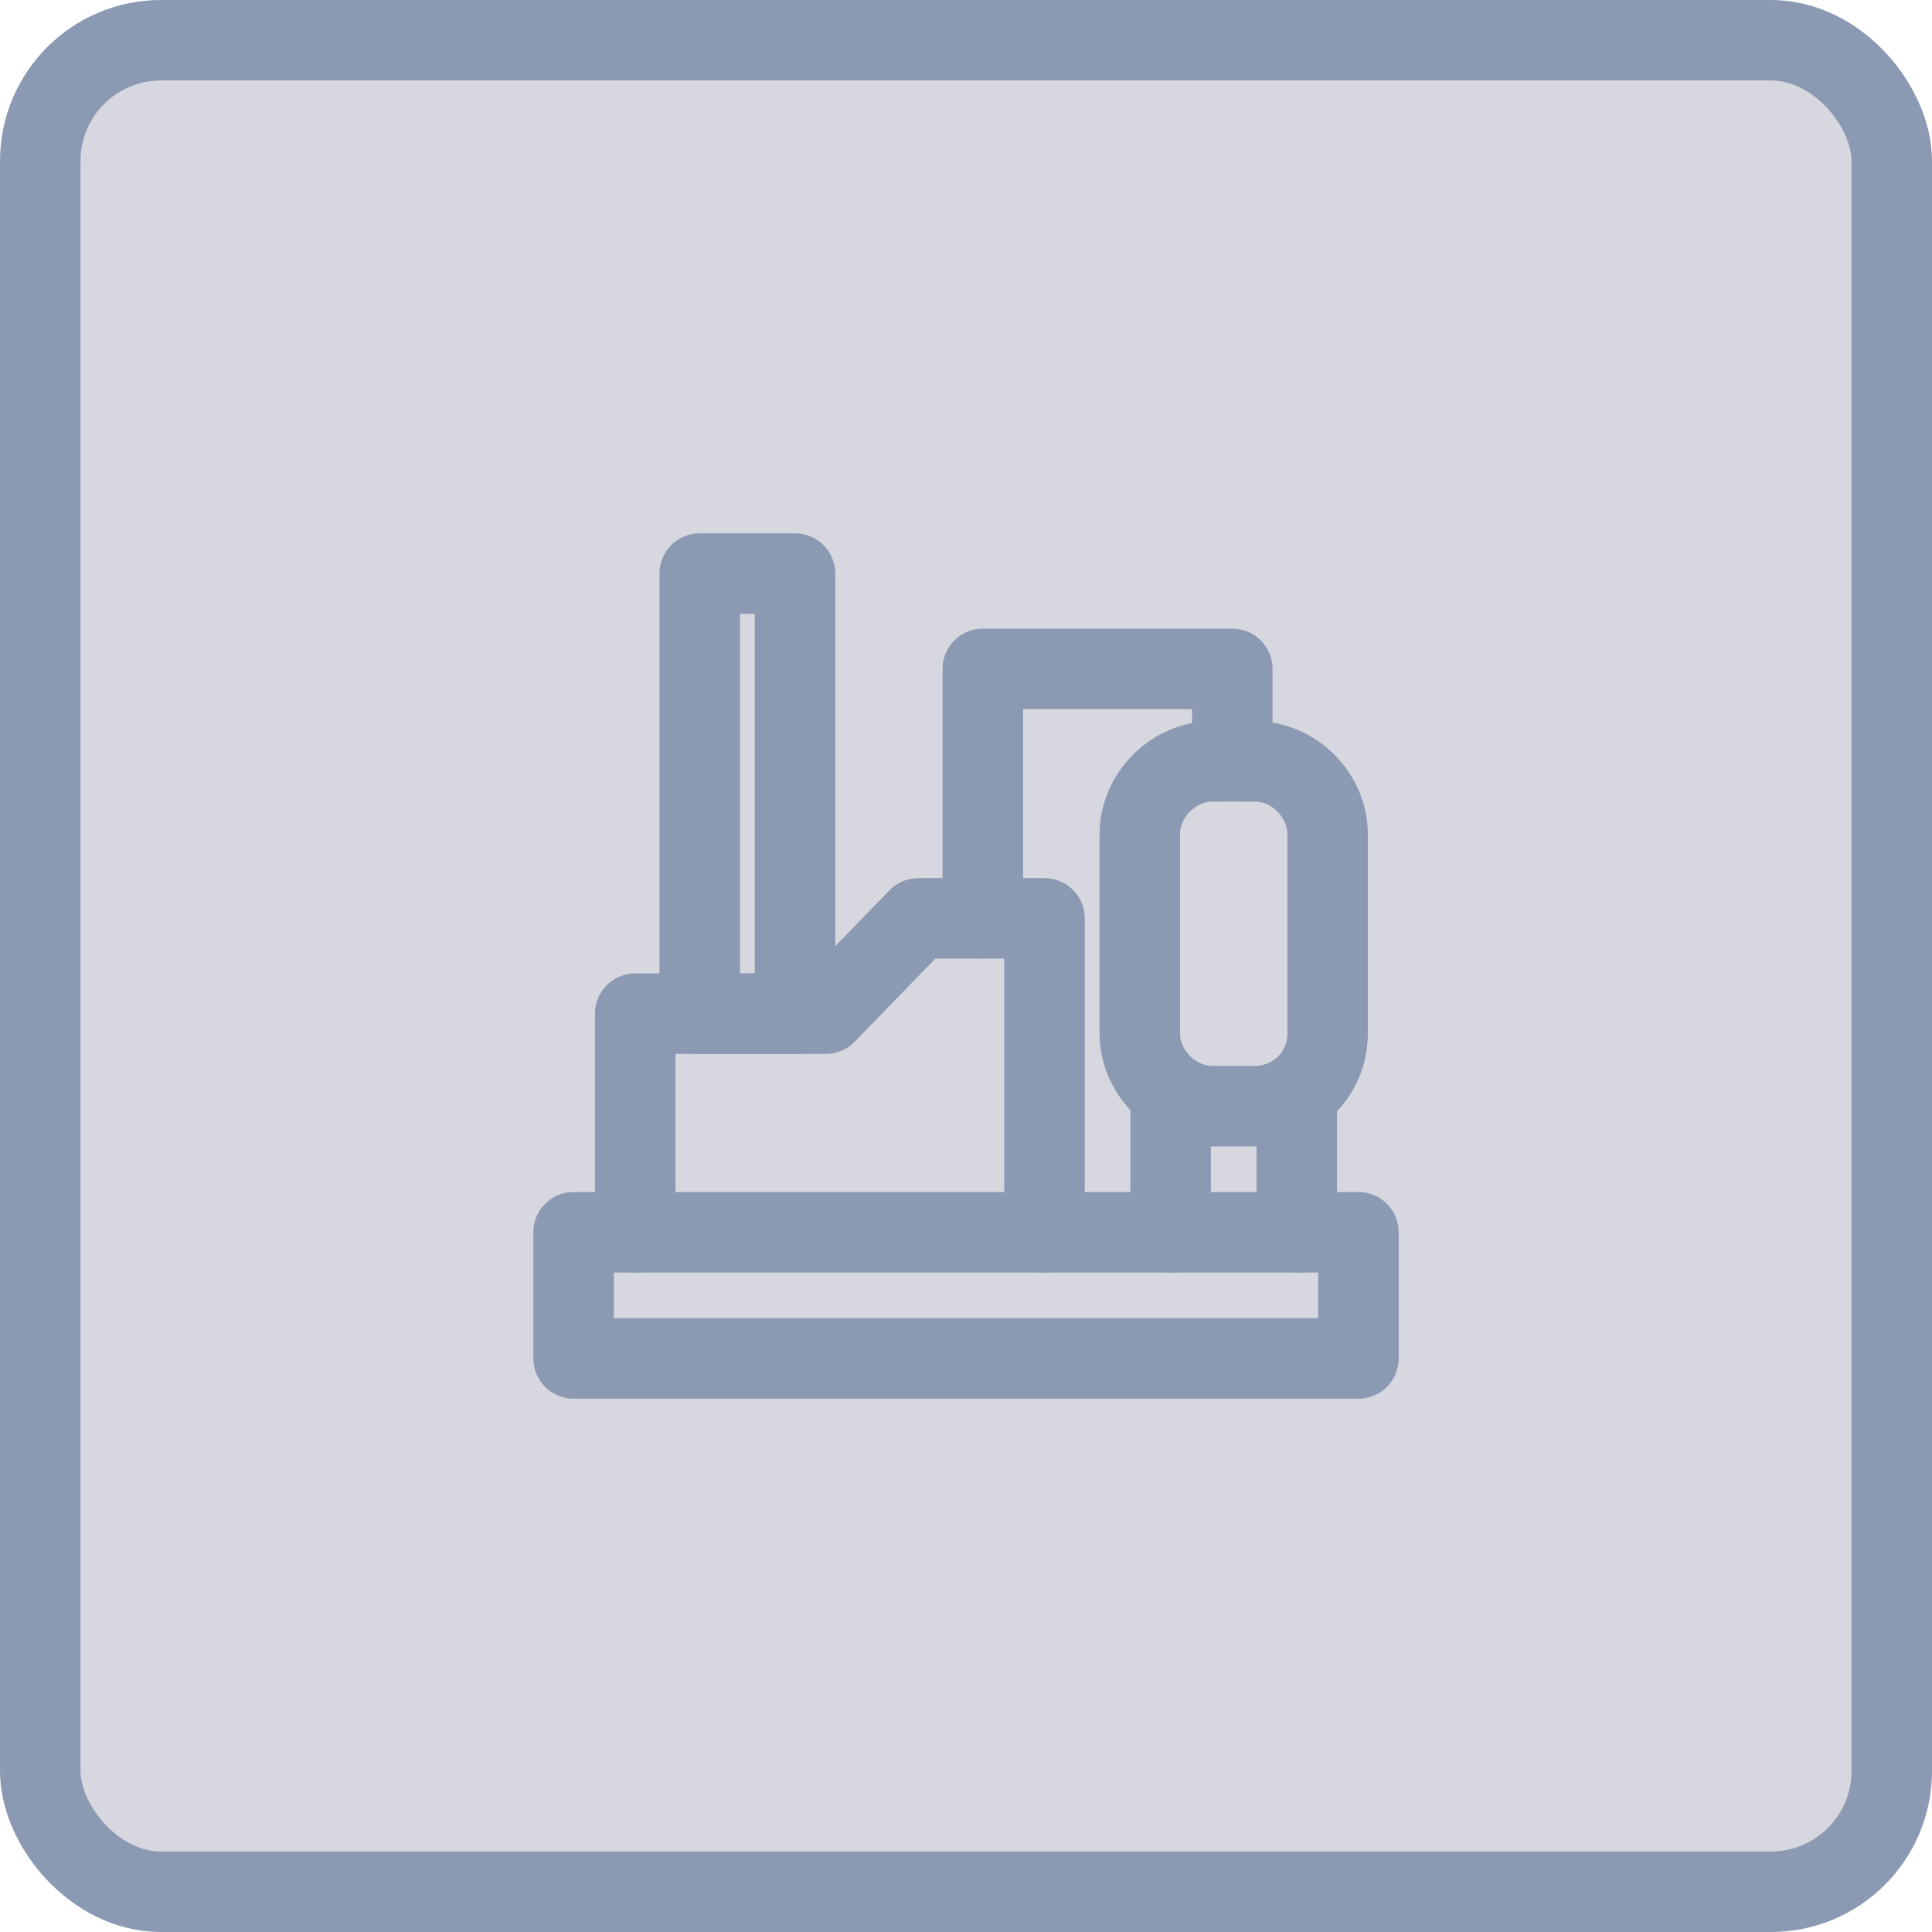 <svg width="24" height="24" viewBox="0 0 24 24" fill="none" xmlns="http://www.w3.org/2000/svg">
<rect x="0.5" y="0.5" width="23" height="23" rx="1.5" fill="#606580" fill-opacity="0.25" stroke="#8C99B2"/>
<path d="M7.891 15.308V12.592H10.259L11.408 11.408H12.975V15.308" stroke="#8C99B2" stroke-miterlimit="10" stroke-linecap="round" stroke-linejoin="round"/>
<path d="M16.875 15.308H7.125V16.875H16.875V15.308Z" stroke="#8C99B2" stroke-miterlimit="10" stroke-linecap="round" stroke-linejoin="round"/>
<path d="M9.876 7.125H8.692V12.592H9.876V7.125Z" stroke="#8C99B2" stroke-miterlimit="10" stroke-linecap="round" stroke-linejoin="round"/>
<path d="M12.209 11.408V8.309H15.308V9.458" stroke="#8C99B2" stroke-miterlimit="10" stroke-linecap="round" stroke-linejoin="round"/>
<path d="M15.587 13.741H15.064C14.577 13.741 14.159 13.323 14.159 12.836V10.363C14.159 9.876 14.577 9.458 15.064 9.458H15.587C16.074 9.458 16.492 9.876 16.492 10.363V12.836C16.492 13.358 16.074 13.741 15.587 13.741Z" stroke="#8C99B2" stroke-miterlimit="10" stroke-linecap="round" stroke-linejoin="round"/>
<path d="M14.542 15.308V13.741" stroke="#8C99B2" stroke-miterlimit="10" stroke-linecap="round" stroke-linejoin="round"/>
<path d="M16.109 13.741V15.308" stroke="#8C99B2" stroke-miterlimit="10" stroke-linecap="round" stroke-linejoin="round"/>
</svg>
